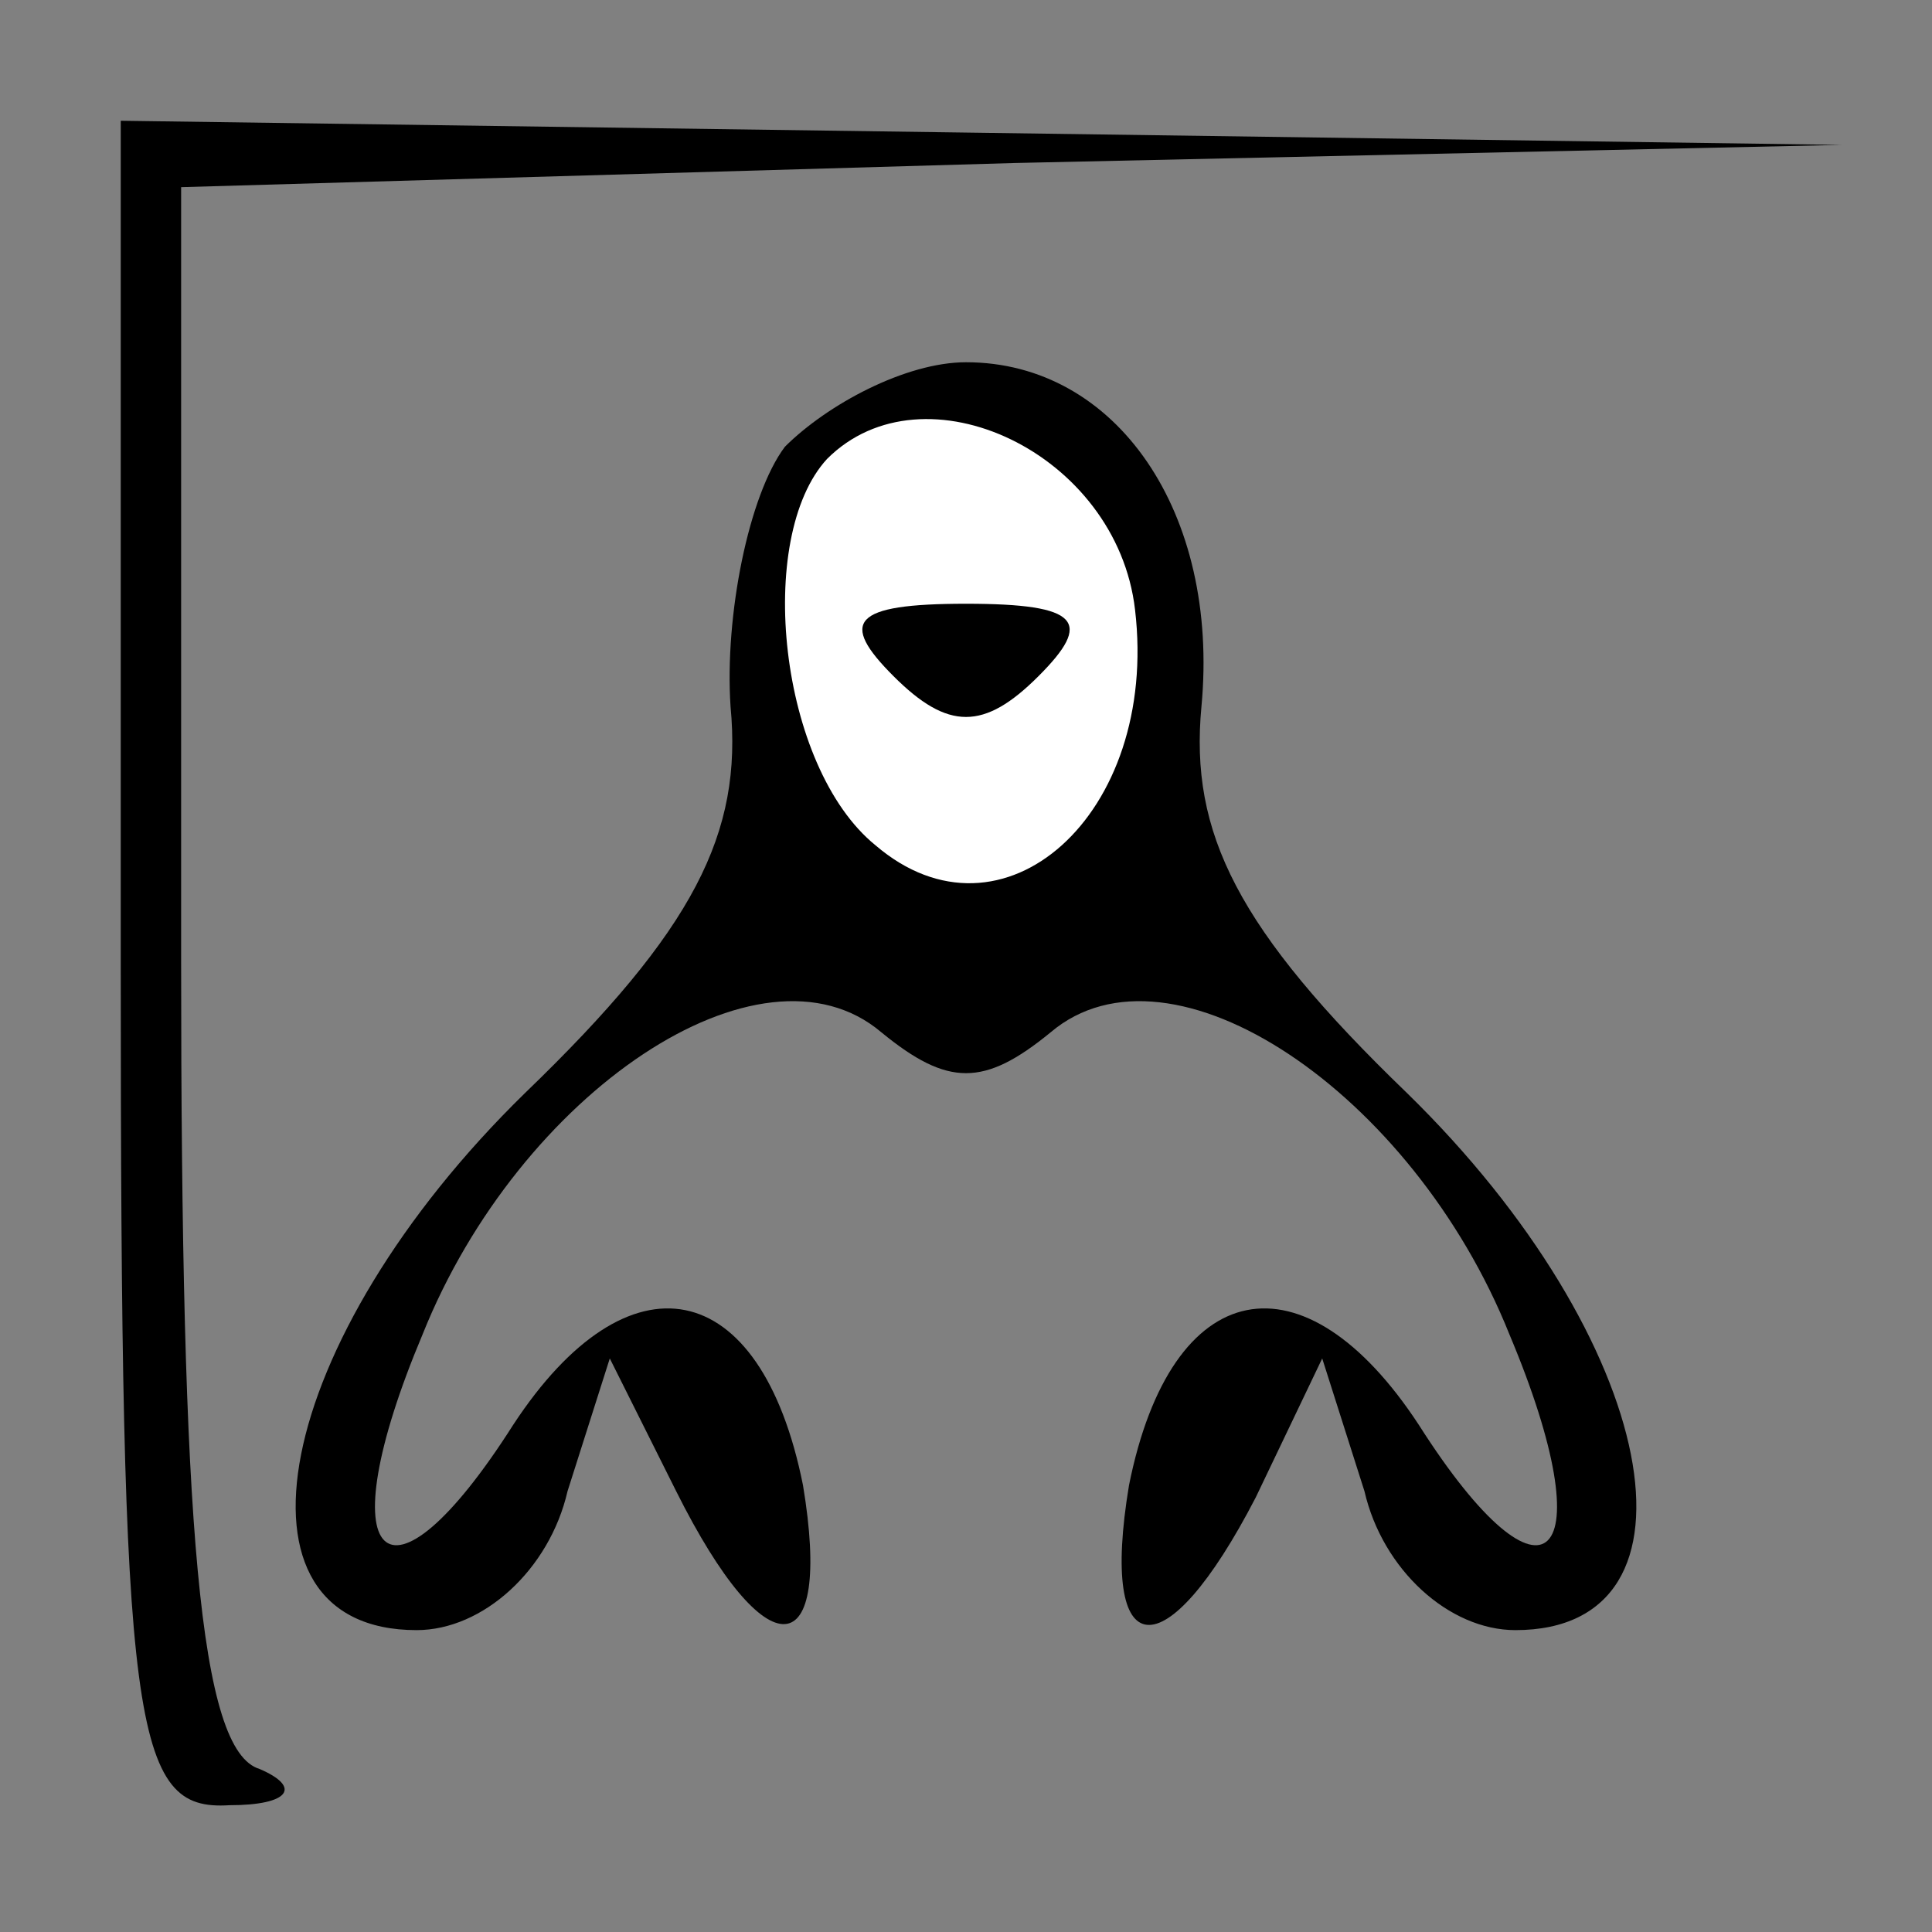 <?xml version="1.0" standalone="no"?>
<!DOCTYPE svg PUBLIC "-//W3C//DTD SVG 20010904//EN"
 "http://www.w3.org/TR/2001/REC-SVG-20010904/DTD/svg10.dtd">
<svg version="1.0" xmlns="http://www.w3.org/2000/svg"
 width="32pt" height="32pt" viewBox="0 0 32 32"
 preserveAspectRatio="xMidYMid meet">
<rect x="0" y="0" width="32" height="32" fill="#808080" stroke="none"/>
<g transform="translate(0,32) scale(0.1,-0.1)"
fill="#000000" stroke="none">
<path fill="#000000" stroke="none" d="M20 160 c0 -127 2 -140 18 -139 10 0
12 3 5 6 -10 3 -13 40 -13 134 l0 128 138 4 137 3 -142 2 -143 2 0 -140z"/>
<path fill="#000000" stroke="none" d="M130 246 c-6 -8 -10 -28 -9 -43 2 -21
-6 -37 -34 -64 -42 -41 -51 -89 -18 -89 11 0 22 10 25 23 l7 22 11 -22 c15
-30 26 -29 21 1 -7 35 -29 39 -48 10 -21 -33 -31 -23 -15 15 16 40 56 67 76
50 11 -9 17 -9 28 0 20 17 60 -10 76 -50 16 -38 6 -48 -15 -15 -19 29 -41 25
-48 -10 -5 -30 6 -31 21 -2 l11 23 7 -22 c3 -13 14 -23 25 -23 33 0 24 48 -18
89 -28 27 -36 43 -34 64 3 32 -14 57 -39 57 -10 0 -23 -7 -30 -14z"/>
<path fill="#ffffff" stroke="none" d="M188 219 c4 -34 -22 -57 -43 -39 -16
13 -20 51 -8 64 16 16 48 1 51 -25z"/>
<path fill="#000000" stroke="none" d="M148 208 c9 -9 15 -9 24 0 9 9 7 12
-12 12 -19 0 -21 -3 -12 -12z"/>
</g>
</svg>
